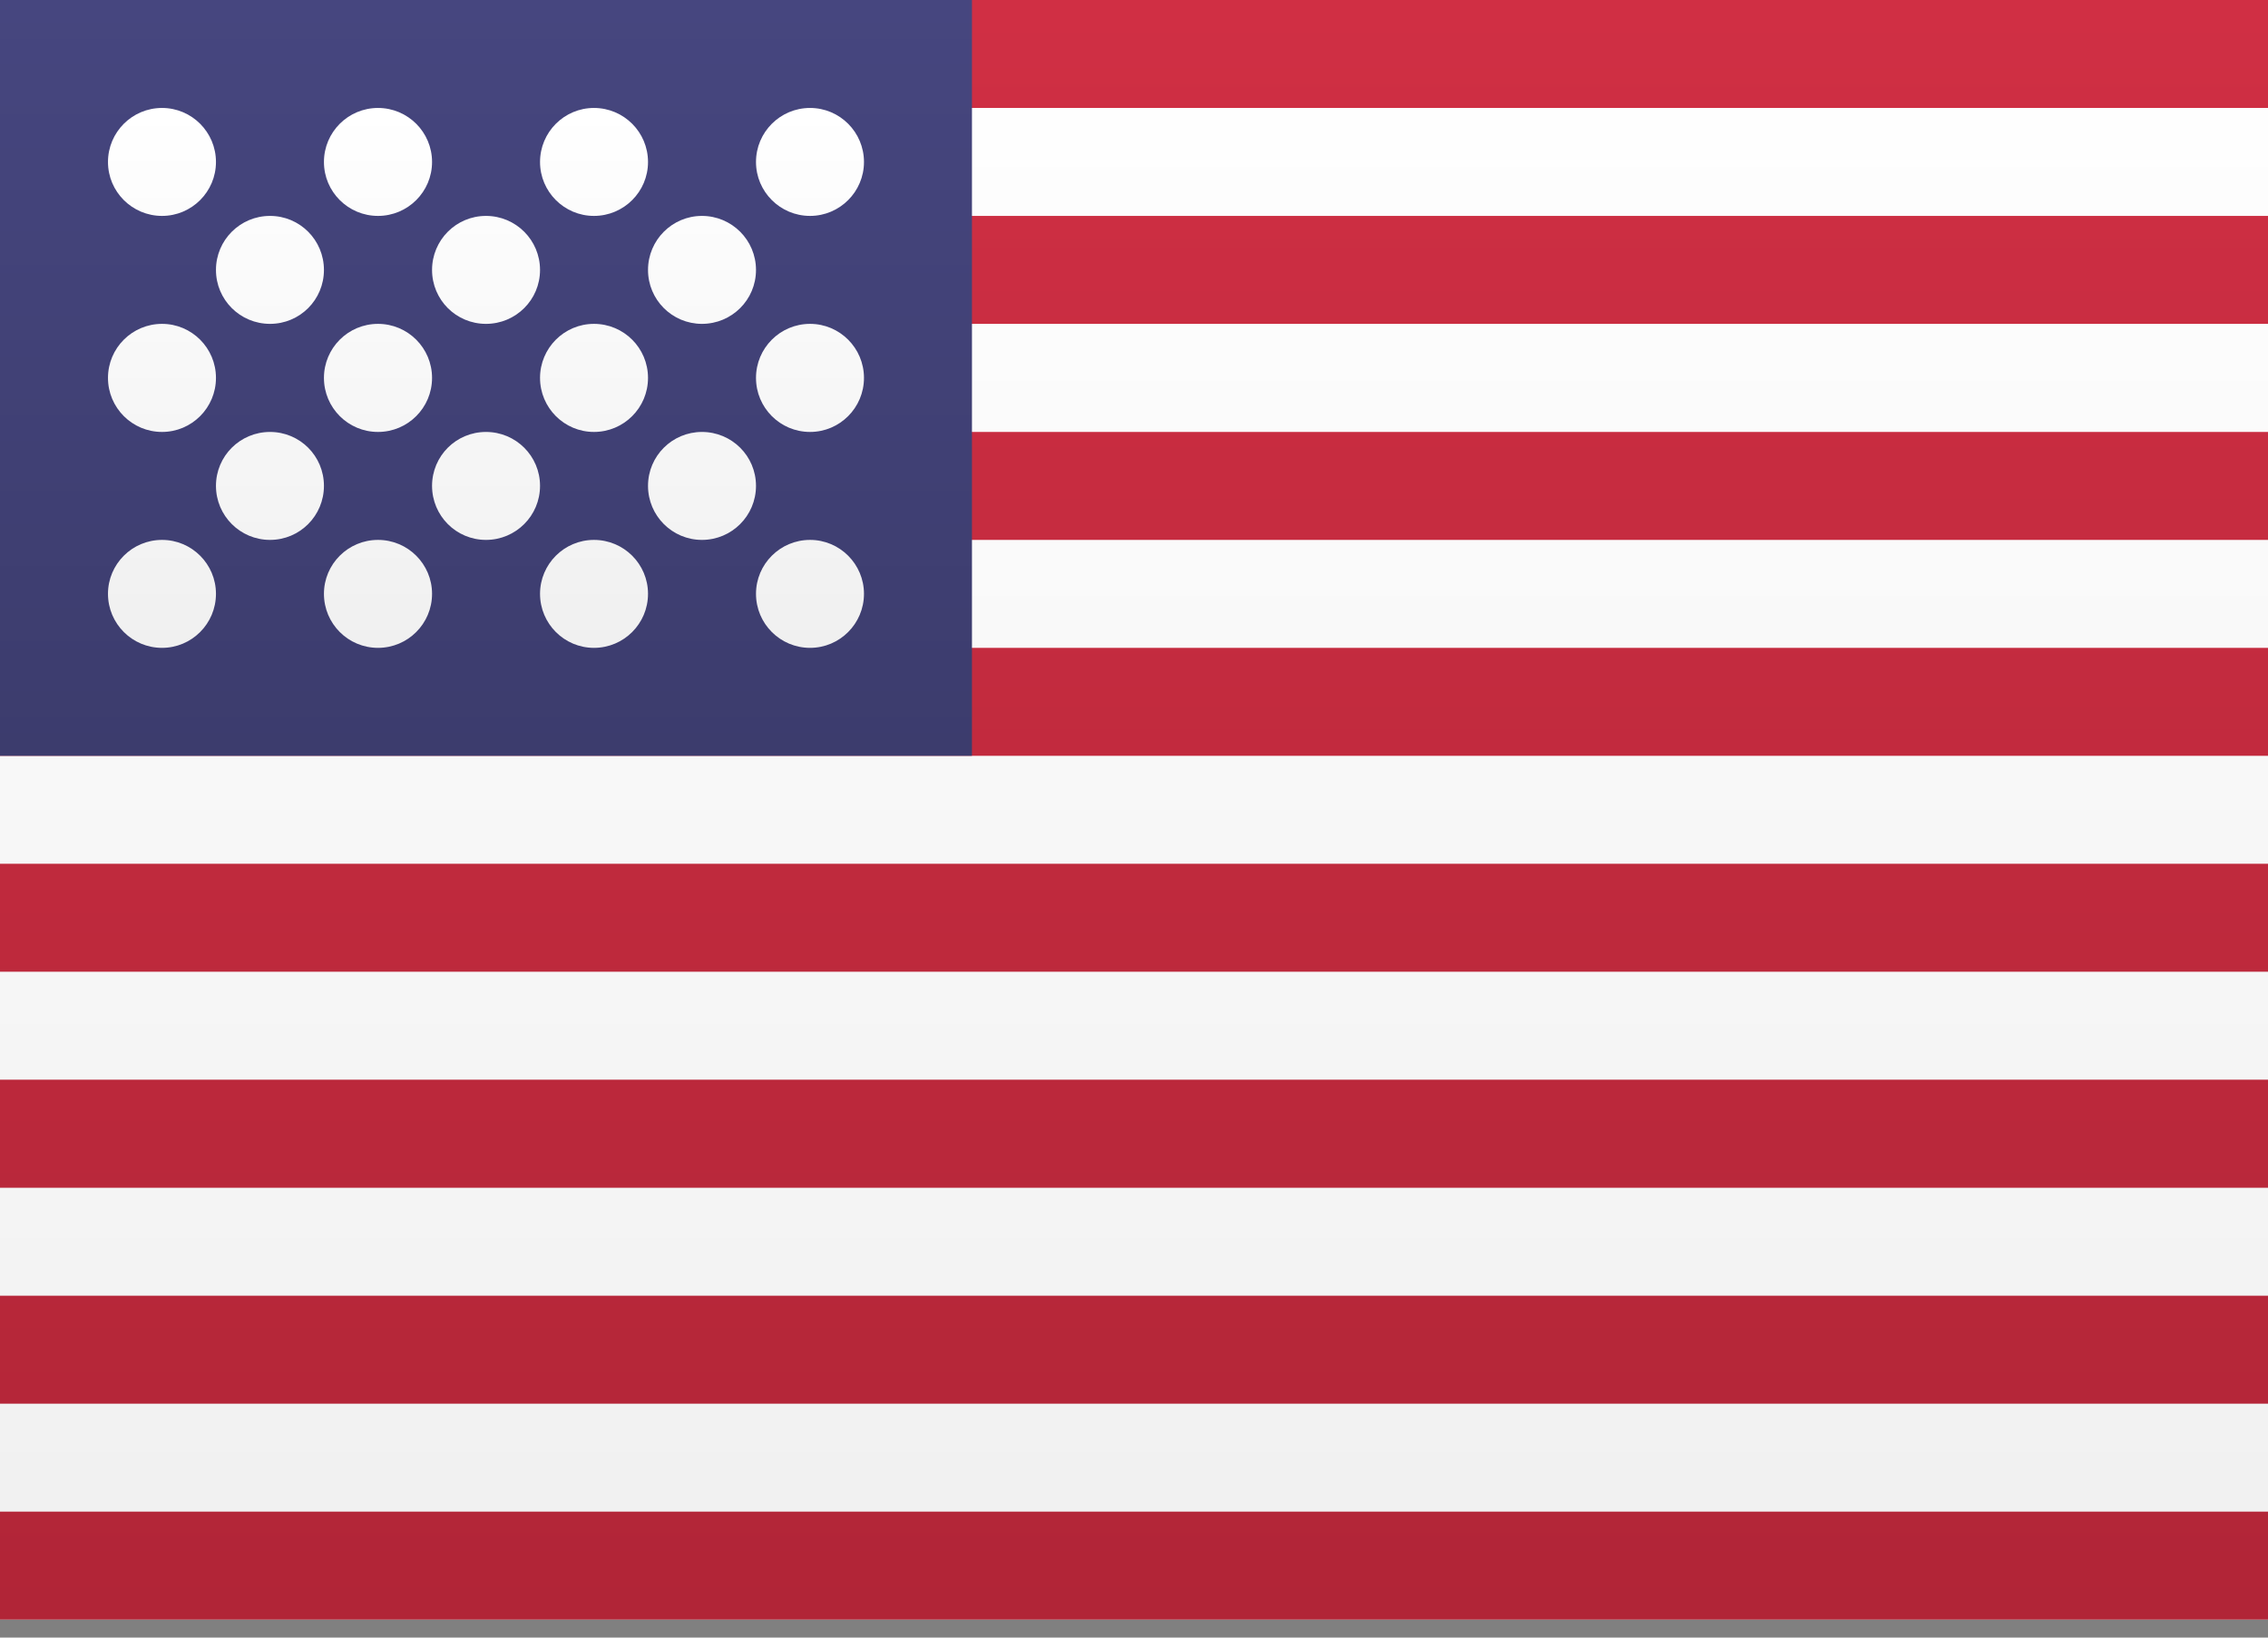 <?xml version="1.0" encoding="UTF-8"?>
<svg width="18px" height="13px" viewBox="0 0 18 13" version="1.1" xmlns="http://www.w3.org/2000/svg" xmlns:xlink="http://www.w3.org/1999/xlink">
    <rect x="0" y="0" width="18" height="13" fill="#808080" stroke="none"/>
    <!-- Generator: Sketch 52.2 (67145) - http://www.bohemiancoding.com/sketch -->
    <title>US Copy</title>
    <desc>Created with Sketch.</desc>
    <defs>
        <linearGradient x1="50%" y1="0%" x2="50%" y2="100%" id="linearGradient-1">
            <stop stop-color="#FFFFFF" offset="0%"></stop>
            <stop stop-color="#F0F0F0" offset="100%"></stop>
        </linearGradient>
        <linearGradient x1="50%" y1="0%" x2="50%" y2="100%" id="linearGradient-2">
            <stop stop-color="#D02F44" offset="0%"></stop>
            <stop stop-color="#B12537" offset="100%"></stop>
        </linearGradient>
        <linearGradient x1="50%" y1="0%" x2="50%" y2="100%" id="linearGradient-3">
            <stop stop-color="#46467F" offset="0%"></stop>
            <stop stop-color="#3C3C6D" offset="100%"></stop>
        </linearGradient>
    </defs>
    <g id="Desktop" stroke="none" stroke-width="1" fill="none" fill-rule="evenodd">
        <g id="Movie-page" transform="translate(-1216, -502)" fill-rule="nonzero">
            <g id="Searc_button-Copy-7" transform="translate(1113, 491)">
                <g id="US-Copy" transform="translate(103, 11)">
                    <rect id="FlagBackground" fill="url(#linearGradient-1)" x="0" y="0" width="18" height="12.857"></rect>
                    <path d="M0,0 L18,0 L18,0.857 L0,0.857 L0,0 Z M0,1.714 L18,1.714 L18,2.571 L0,2.571 L0,1.714 Z M0,3.429 L18,3.429 L18,4.286 L0,4.286 L0,3.429 Z M0,5.143 L18,5.143 L18,6 L0,6 L0,5.143 Z M0,6.857 L18,6.857 L18,7.714 L0,7.714 L0,6.857 Z M0,8.571 L18,8.571 L18,9.429 L0,9.429 L0,8.571 Z M0,10.286 L18,10.286 L18,11.143 L0,11.143 L0,10.286 Z M0,12 L18,12 L18,12.857 L0,12.857 L0,12 Z" id="Rectangle-511" fill="url(#linearGradient-2)"></path>
                    <rect id="Rectangle-511" fill="url(#linearGradient-3)" x="0" y="0" width="7.714" height="6"></rect>
                    <path d="M1.286,1.714 C1.049,1.714 0.857,1.522 0.857,1.286 C0.857,1.049 1.049,0.857 1.286,0.857 C1.522,0.857 1.714,1.049 1.714,1.286 C1.714,1.522 1.522,1.714 1.286,1.714 Z M3,1.714 C2.763,1.714 2.571,1.522 2.571,1.286 C2.571,1.049 2.763,0.857 3,0.857 C3.237,0.857 3.429,1.049 3.429,1.286 C3.429,1.522 3.237,1.714 3,1.714 Z M4.714,1.714 C4.478,1.714 4.286,1.522 4.286,1.286 C4.286,1.049 4.478,0.857 4.714,0.857 C4.951,0.857 5.143,1.049 5.143,1.286 C5.143,1.522 4.951,1.714 4.714,1.714 Z M6.429,1.714 C6.192,1.714 6,1.522 6,1.286 C6,1.049 6.192,0.857 6.429,0.857 C6.665,0.857 6.857,1.049 6.857,1.286 C6.857,1.522 6.665,1.714 6.429,1.714 Z M2.143,2.571 C1.906,2.571 1.714,2.38 1.714,2.143 C1.714,1.906 1.906,1.714 2.143,1.714 C2.38,1.714 2.571,1.906 2.571,2.143 C2.571,2.38 2.38,2.571 2.143,2.571 Z M3.857,2.571 C3.62,2.571 3.429,2.38 3.429,2.143 C3.429,1.906 3.62,1.714 3.857,1.714 C4.094,1.714 4.286,1.906 4.286,2.143 C4.286,2.38 4.094,2.571 3.857,2.571 Z M5.571,2.571 C5.335,2.571 5.143,2.38 5.143,2.143 C5.143,1.906 5.335,1.714 5.571,1.714 C5.808,1.714 6,1.906 6,2.143 C6,2.38 5.808,2.571 5.571,2.571 Z M6.429,3.429 C6.192,3.429 6,3.237 6,3 C6,2.763 6.192,2.571 6.429,2.571 C6.665,2.571 6.857,2.763 6.857,3 C6.857,3.237 6.665,3.429 6.429,3.429 Z M4.714,3.429 C4.478,3.429 4.286,3.237 4.286,3 C4.286,2.763 4.478,2.571 4.714,2.571 C4.951,2.571 5.143,2.763 5.143,3 C5.143,3.237 4.951,3.429 4.714,3.429 Z M3,3.429 C2.763,3.429 2.571,3.237 2.571,3 C2.571,2.763 2.763,2.571 3,2.571 C3.237,2.571 3.429,2.763 3.429,3 C3.429,3.237 3.237,3.429 3,3.429 Z M1.286,3.429 C1.049,3.429 0.857,3.237 0.857,3 C0.857,2.763 1.049,2.571 1.286,2.571 C1.522,2.571 1.714,2.763 1.714,3 C1.714,3.237 1.522,3.429 1.286,3.429 Z M2.143,4.286 C1.906,4.286 1.714,4.094 1.714,3.857 C1.714,3.62 1.906,3.429 2.143,3.429 C2.38,3.429 2.571,3.62 2.571,3.857 C2.571,4.094 2.38,4.286 2.143,4.286 Z M3.857,4.286 C3.62,4.286 3.429,4.094 3.429,3.857 C3.429,3.62 3.62,3.429 3.857,3.429 C4.094,3.429 4.286,3.62 4.286,3.857 C4.286,4.094 4.094,4.286 3.857,4.286 Z M5.571,4.286 C5.335,4.286 5.143,4.094 5.143,3.857 C5.143,3.62 5.335,3.429 5.571,3.429 C5.808,3.429 6,3.62 6,3.857 C6,4.094 5.808,4.286 5.571,4.286 Z M6.429,5.143 C6.192,5.143 6,4.951 6,4.714 C6,4.478 6.192,4.286 6.429,4.286 C6.665,4.286 6.857,4.478 6.857,4.714 C6.857,4.951 6.665,5.143 6.429,5.143 Z M4.714,5.143 C4.478,5.143 4.286,4.951 4.286,4.714 C4.286,4.478 4.478,4.286 4.714,4.286 C4.951,4.286 5.143,4.478 5.143,4.714 C5.143,4.951 4.951,5.143 4.714,5.143 Z M3,5.143 C2.763,5.143 2.571,4.951 2.571,4.714 C2.571,4.478 2.763,4.286 3,4.286 C3.237,4.286 3.429,4.478 3.429,4.714 C3.429,4.951 3.237,5.143 3,5.143 Z M1.286,5.143 C1.049,5.143 0.857,4.951 0.857,4.714 C0.857,4.478 1.049,4.286 1.286,4.286 C1.522,4.286 1.714,4.478 1.714,4.714 C1.714,4.951 1.522,5.143 1.286,5.143 Z" id="Oval-43" fill="url(#linearGradient-1)"></path>
                </g>
            </g>
        </g>
    </g>
</svg>